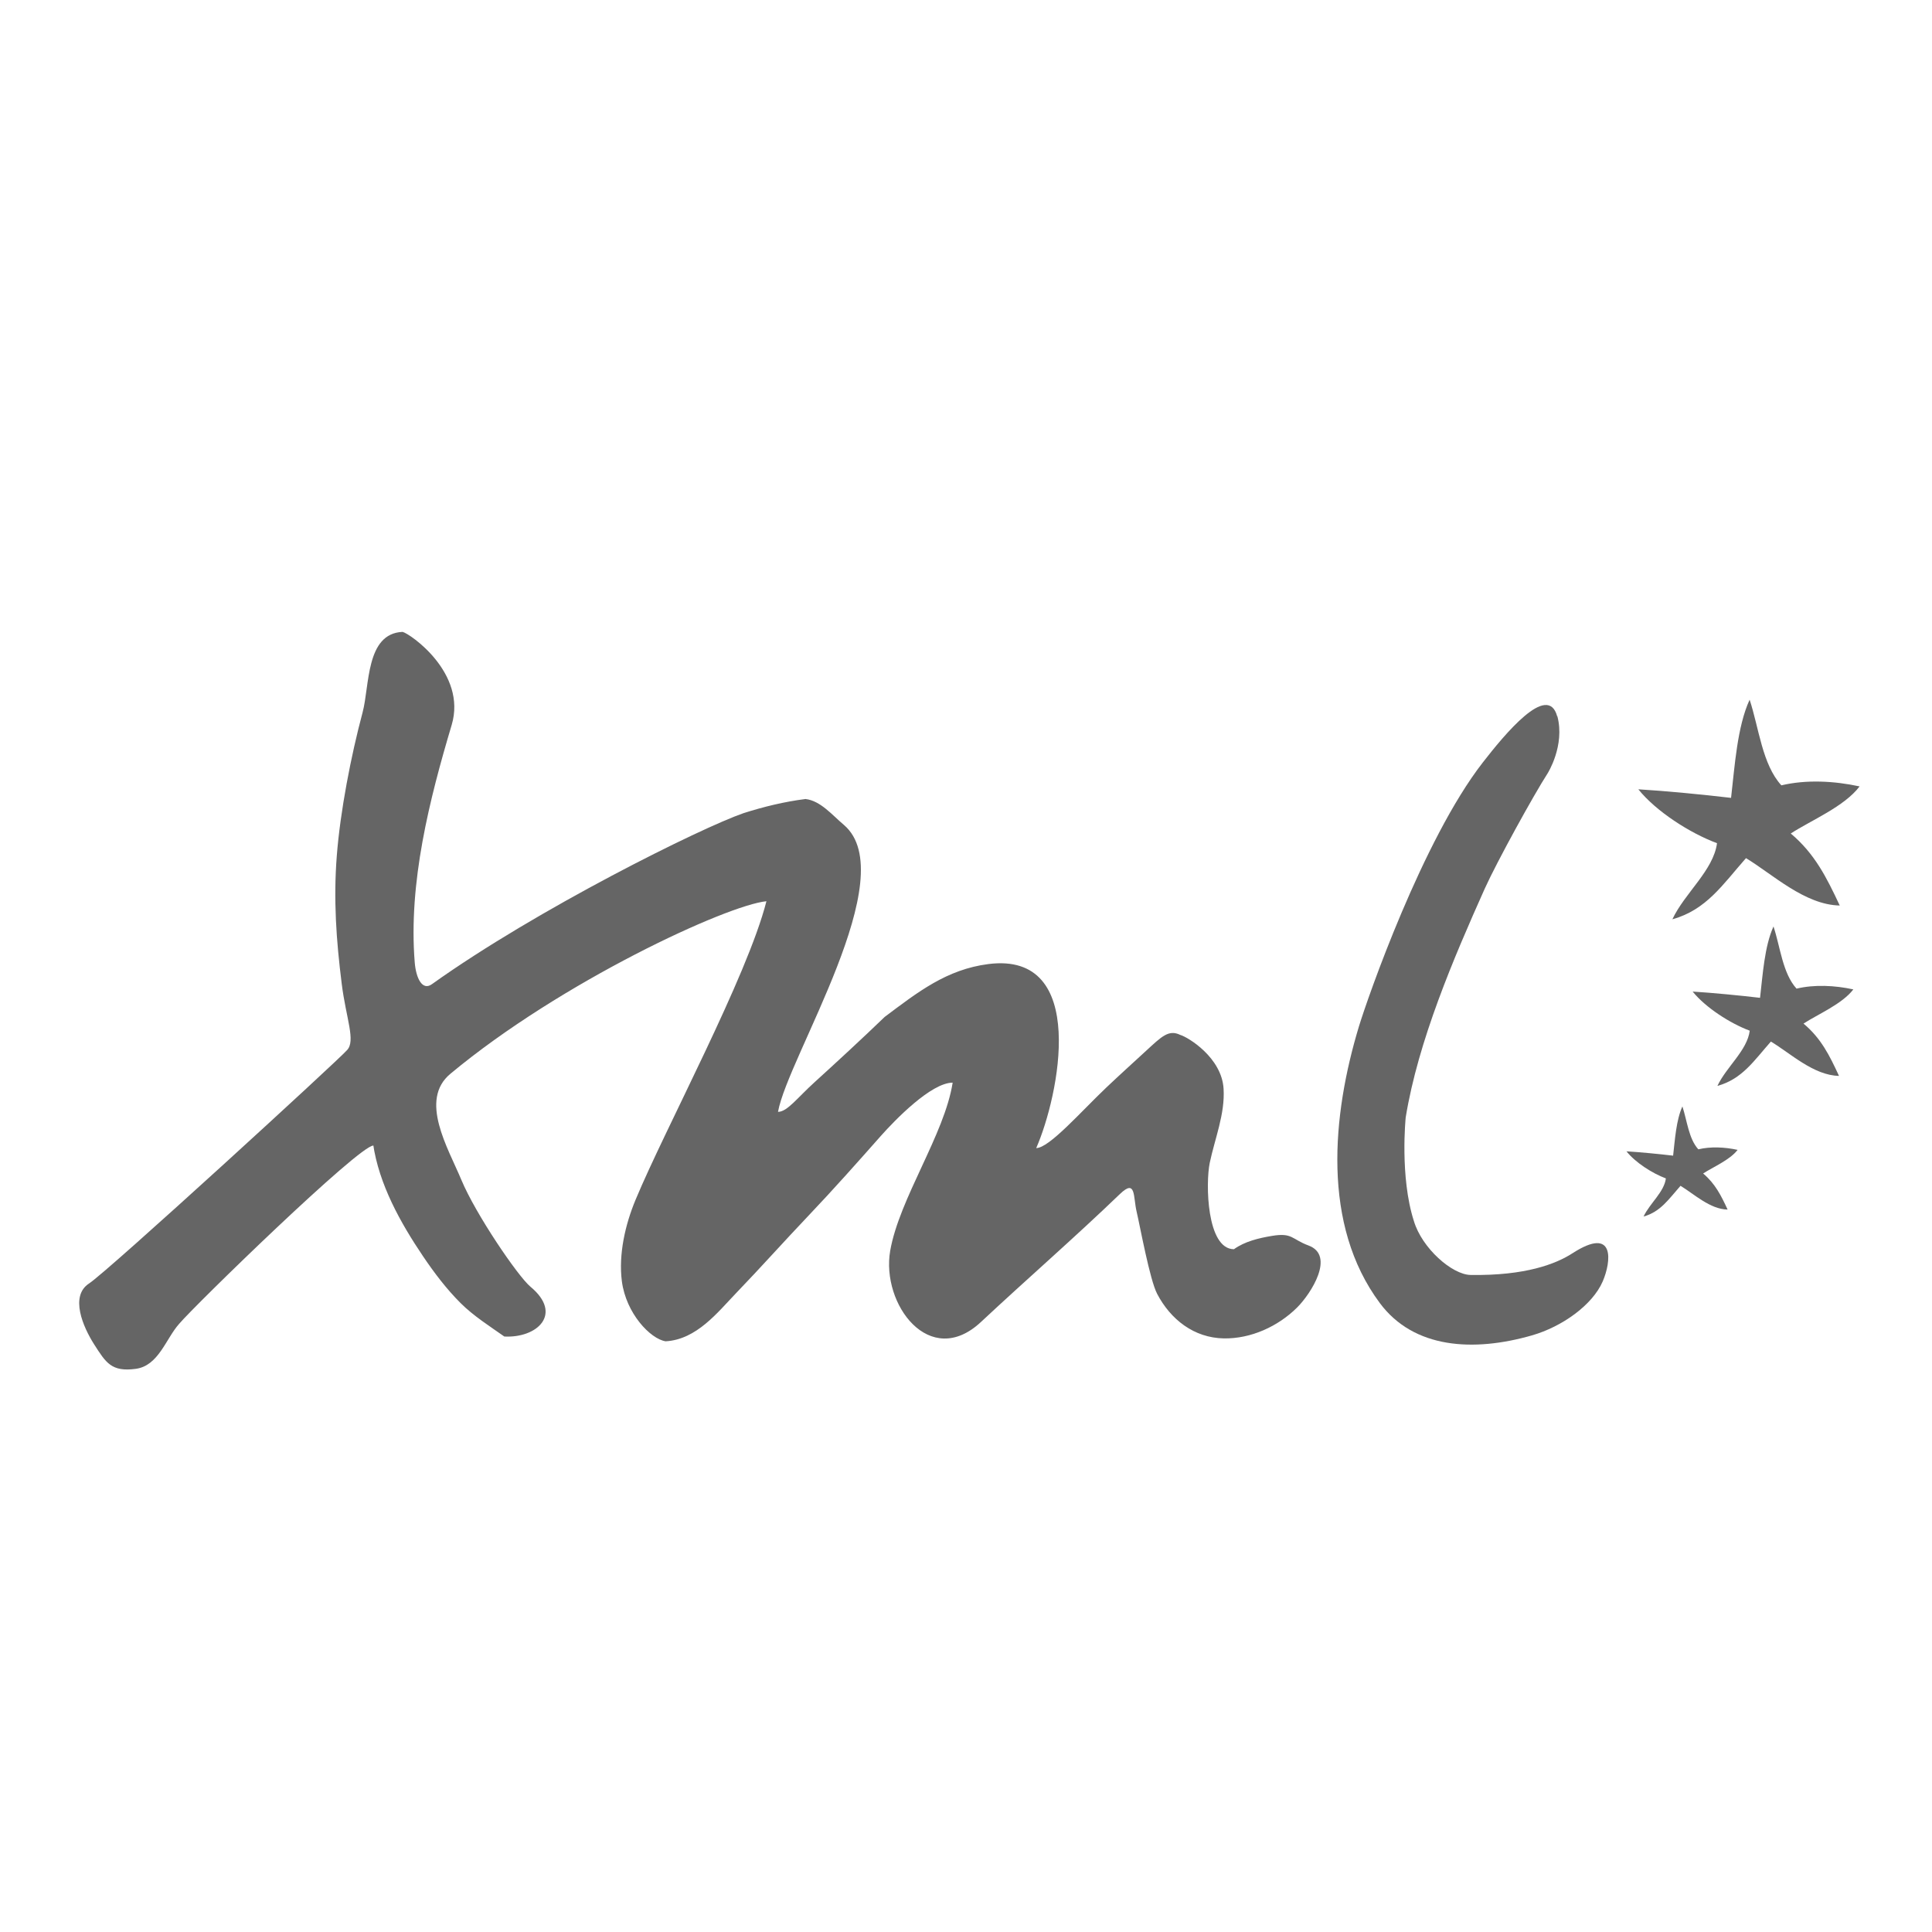 <?xml version="1.0" encoding="UTF-8" standalone="no"?>
<svg
   width="16"
   height="16"
   version="1.1"
   id="svg226"
   sodipodi:docname="xml.svg"
   inkscape:version="1.1.1 (c3084ef, 2021-09-22)"
   xmlns:inkscape="http://www.inkscape.org/namespaces/inkscape"
   xmlns:sodipodi="http://sodipodi.sourceforge.net/DTD/sodipodi-0.dtd"
   xmlns="http://www.w3.org/2000/svg"
   xmlns:svg="http://www.w3.org/2000/svg">
  <defs
     id="defs230" />
  <sodipodi:namedview
     id="namedview228"
     pagecolor="#ffffff"
     bordercolor="#666666"
     borderopacity="1.0"
     inkscape:pageshadow="2"
     inkscape:pageopacity="0.0"
     inkscape:pagecheckerboard="0"
     showgrid="false"
     showguides="true"
     inkscape:zoom="13.388675"
     inkscape:cx="12.846678"
     inkscape:cy="-0.07468999"
     inkscape:window-width="1983"
     inkscape:window-height="1314"
     inkscape:window-x="2260"
     inkscape:window-y="198"
     inkscape:window-maximized="0"
     inkscape:current-layer="svg226" />
  <style
     type="text/css"
     id="style220">.icon-canvas-transparent{opacity:0;fill:#F6F6F6;} .icon-vs-out{opacity:0;fill:#F6F6F6;} .icon-vs-bg{fill:#656565;} .icon-vs-fg{fill:#F0EFF1;}</style>
  <g
     clip-rule="evenodd"
     fill-rule="evenodd"
     id="g73155"
     transform="matrix(0.12,0,0,0.12,0.656,5.251)"
     style="fill:#656565;fill-opacity:1">
    <path
       d="m 114,11.3 c 0.252,-2.18 0.422,-4.9 1.28,-6.77 0.645,1.94 0.862,4.45 2.19,5.91 1.72,-0.405 3.63,-0.307 5.4,0.074 -1.06,1.4 -3.37,2.35 -4.75,3.25 1.66,1.4 2.47,3.03 3.38,4.97 -2.41,-0.046 -4.61,-2.14 -6.47,-3.27 -1.6,1.81 -2.73,3.57 -5.08,4.22 0.847,-1.81 2.83,-3.37 3.08,-5.25 -1.88,-0.701 -4.21,-2.2 -5.43,-3.72 1.94,0.116 4.46,0.364 6.4,0.591"
       fill="#af0084"
       id="path73145"
       style="fill:#656565;fill-opacity:1" />
    <path
       d="m 116,25.1 c 0.184,-1.58 0.308,-3.56 0.928,-4.92 0.469,1.41 0.627,3.23 1.59,4.29 1.24,-0.294 2.64,-0.224 3.92,0.053 -0.771,1.01 -2.44,1.71 -3.44,2.36 1.21,1.01 1.8,2.2 2.45,3.61 -1.75,-0.034 -3.35,-1.56 -4.7,-2.37 -1.16,1.31 -1.98,2.59 -3.69,3.06 0.615,-1.31 2.06,-2.45 2.23,-3.81 -1.36,-0.508 -3.05,-1.6 -3.94,-2.7 1.4,0.087 3.24,0.267 4.64,0.43"
       fill="#98c000"
       id="path73147"
       style="fill:#656565;fill-opacity:1" />
    <path
       d="m 110,36 c 0.126,-1.1 0.212,-2.46 0.641,-3.4 0.323,0.974 0.433,2.23 1.1,2.96 0.86,-0.203 1.82,-0.154 2.71,0.038 -0.534,0.699 -1.69,1.18 -2.38,1.63 0.834,0.701 1.24,1.52 1.69,2.49 -1.21,-0.021 -2.31,-1.07 -3.25,-1.64 -0.805,0.907 -1.37,1.79 -2.55,2.12 0.425,-0.906 1.42,-1.69 1.54,-2.63 -0.94,-0.352 -2.11,-1.1 -2.72,-1.87 0.971,0.06 2.24,0.184 3.21,0.298"
       fill="#f08400"
       id="path73149"
       style="fill:#656565;fill-opacity:1" />
    <path
       d="m 20.3,35.3 c -0.999,0 -12.3,11 -13.4,12.3 -0.918,1.02 -1.42,2.9 -3,3.11 -1.68,0.226 -2.06,-0.427 -2.87,-1.69 -0.765,-1.2 -1.69,-3.33 -0.353,-4.2 1.29,-0.829 17.3,-15.5 17.8,-16.1 0.622,-0.631 -0.062,-2.2 -0.359,-4.57 -0.382,-3.04 -0.576,-5.83 -0.342,-8.84 0.239,-3.09 0.979,-6.9 1.78,-9.9 0.493,-1.83 0.208,-5.45 2.76,-5.56 0.521,0.123 4.45,2.84 3.39,6.42 -1.53,5.13 -3,10.9 -2.55,16.4 0.087,1.06 0.514,1.98 1.19,1.49 7.25,-5.18 18.6,-10.8 21.5,-11.8 1.4,-0.446 2.83,-0.794 4.28,-0.976 1.04,0.123 1.83,1.1 2.65,1.79 4.11,3.52 -3.87,16 -4.55,19.8 0.639,0 1.33,-0.968 2.55,-2.07 1.3,-1.18 3.32,-3.04 4.81,-4.48 2.28,-1.71 4.27,-3.28 7.16,-3.65 6.95,-0.882 4.87,9.12 3.3,12.7 0.897,0 3.09,-2.52 4.84,-4.18 0.883,-0.837 1.86,-1.72 2.75,-2.54 1.06,-0.974 1.55,-1.48 2.35,-1.09 0.536,0.154 2.86,1.56 2.99,3.71 0.109,1.74 -0.605,3.45 -0.955,5.12 -0.291,1.4 -0.219,5.95 1.67,5.96 0.745,-0.538 1.72,-0.769 2.61,-0.917 1.43,-0.242 1.36,0.222 2.54,0.662 1.85,0.687 0.181,3.31 -0.792,4.28 -1.31,1.3 -3.18,2.16 -5.05,2.13 -2.06,-0.035 -3.68,-1.3 -4.61,-3.08 -0.507,-0.977 -1.16,-4.58 -1.41,-5.65 -0.252,-1.05 -0.033,-2.31 -1.15,-1.24 -3.15,3.03 -6.4,5.85 -9.6,8.84 -3.53,3.29 -6.9,-1.23 -6.26,-4.92 0.631,-3.61 3.75,-8.02 4.31,-11.6 -1.49,0 -4,2.6 -4.95,3.67 -1.54,1.74 -3.25,3.67 -4.99,5.5 -1.75,1.84 -3.25,3.53 -5.01,5.36 -1.27,1.32 -2.72,3.2 -4.86,3.32 -1.05,-0.166 -2.73,-1.92 -3.02,-4.15 -0.236,-1.86 0.235,-3.91 0.948,-5.62 2.06,-4.95 7.71,-15.4 9.03,-20.6 -2.71,0.261 -14.2,5.57 -21.8,11.9 -2.2,1.81 -0.169,5.13 0.751,7.34 0.985,2.36 3.89,6.63 4.76,7.36 2.28,1.89 0.459,3.56 -1.8,3.44 -0.959,-0.679 -2.12,-1.41 -3.02,-2.31 -0.978,-0.976 -1.82,-2.09 -2.59,-3.23 -1.56,-2.31 -3.05,-4.98 -3.45,-7.78"
       fill="#005fad"
       id="path73151"
       style="fill:#656565;fill-opacity:1" />
    <path
       d="m 102,5.68 c -0.646,-2.39 -3.64,1.26 -5.14,3.19 -4.15,5.34 -7.93,16.2 -8.54,18.2 -1.86,6.14 -2.58,13.7 1.44,19.1 2.34,3.15 6.46,3.39 10.5,2.23 2.08,-0.599 4.17,-2.09 4.88,-3.72 0.588,-1.35 0.893,-3.87 -2.08,-1.95 -1.15,0.744 -3.26,1.56 -7.04,1.5 -1.27,-0.021 -3.35,-1.84 -3.91,-3.72 -0.984,-3.06 -0.565,-7.15 -0.565,-7.15 0.86,-5.28 3.31,-11 5.46,-15.8 0.835,-1.85 3.38,-6.47 4.33,-7.94 0,0.001 1.22,-1.92 0.674,-3.96 z"
       fill="#005fad"
       id="path73153"
       style="fill:#656565;fill-opacity:1" />
  </g>
</svg>
